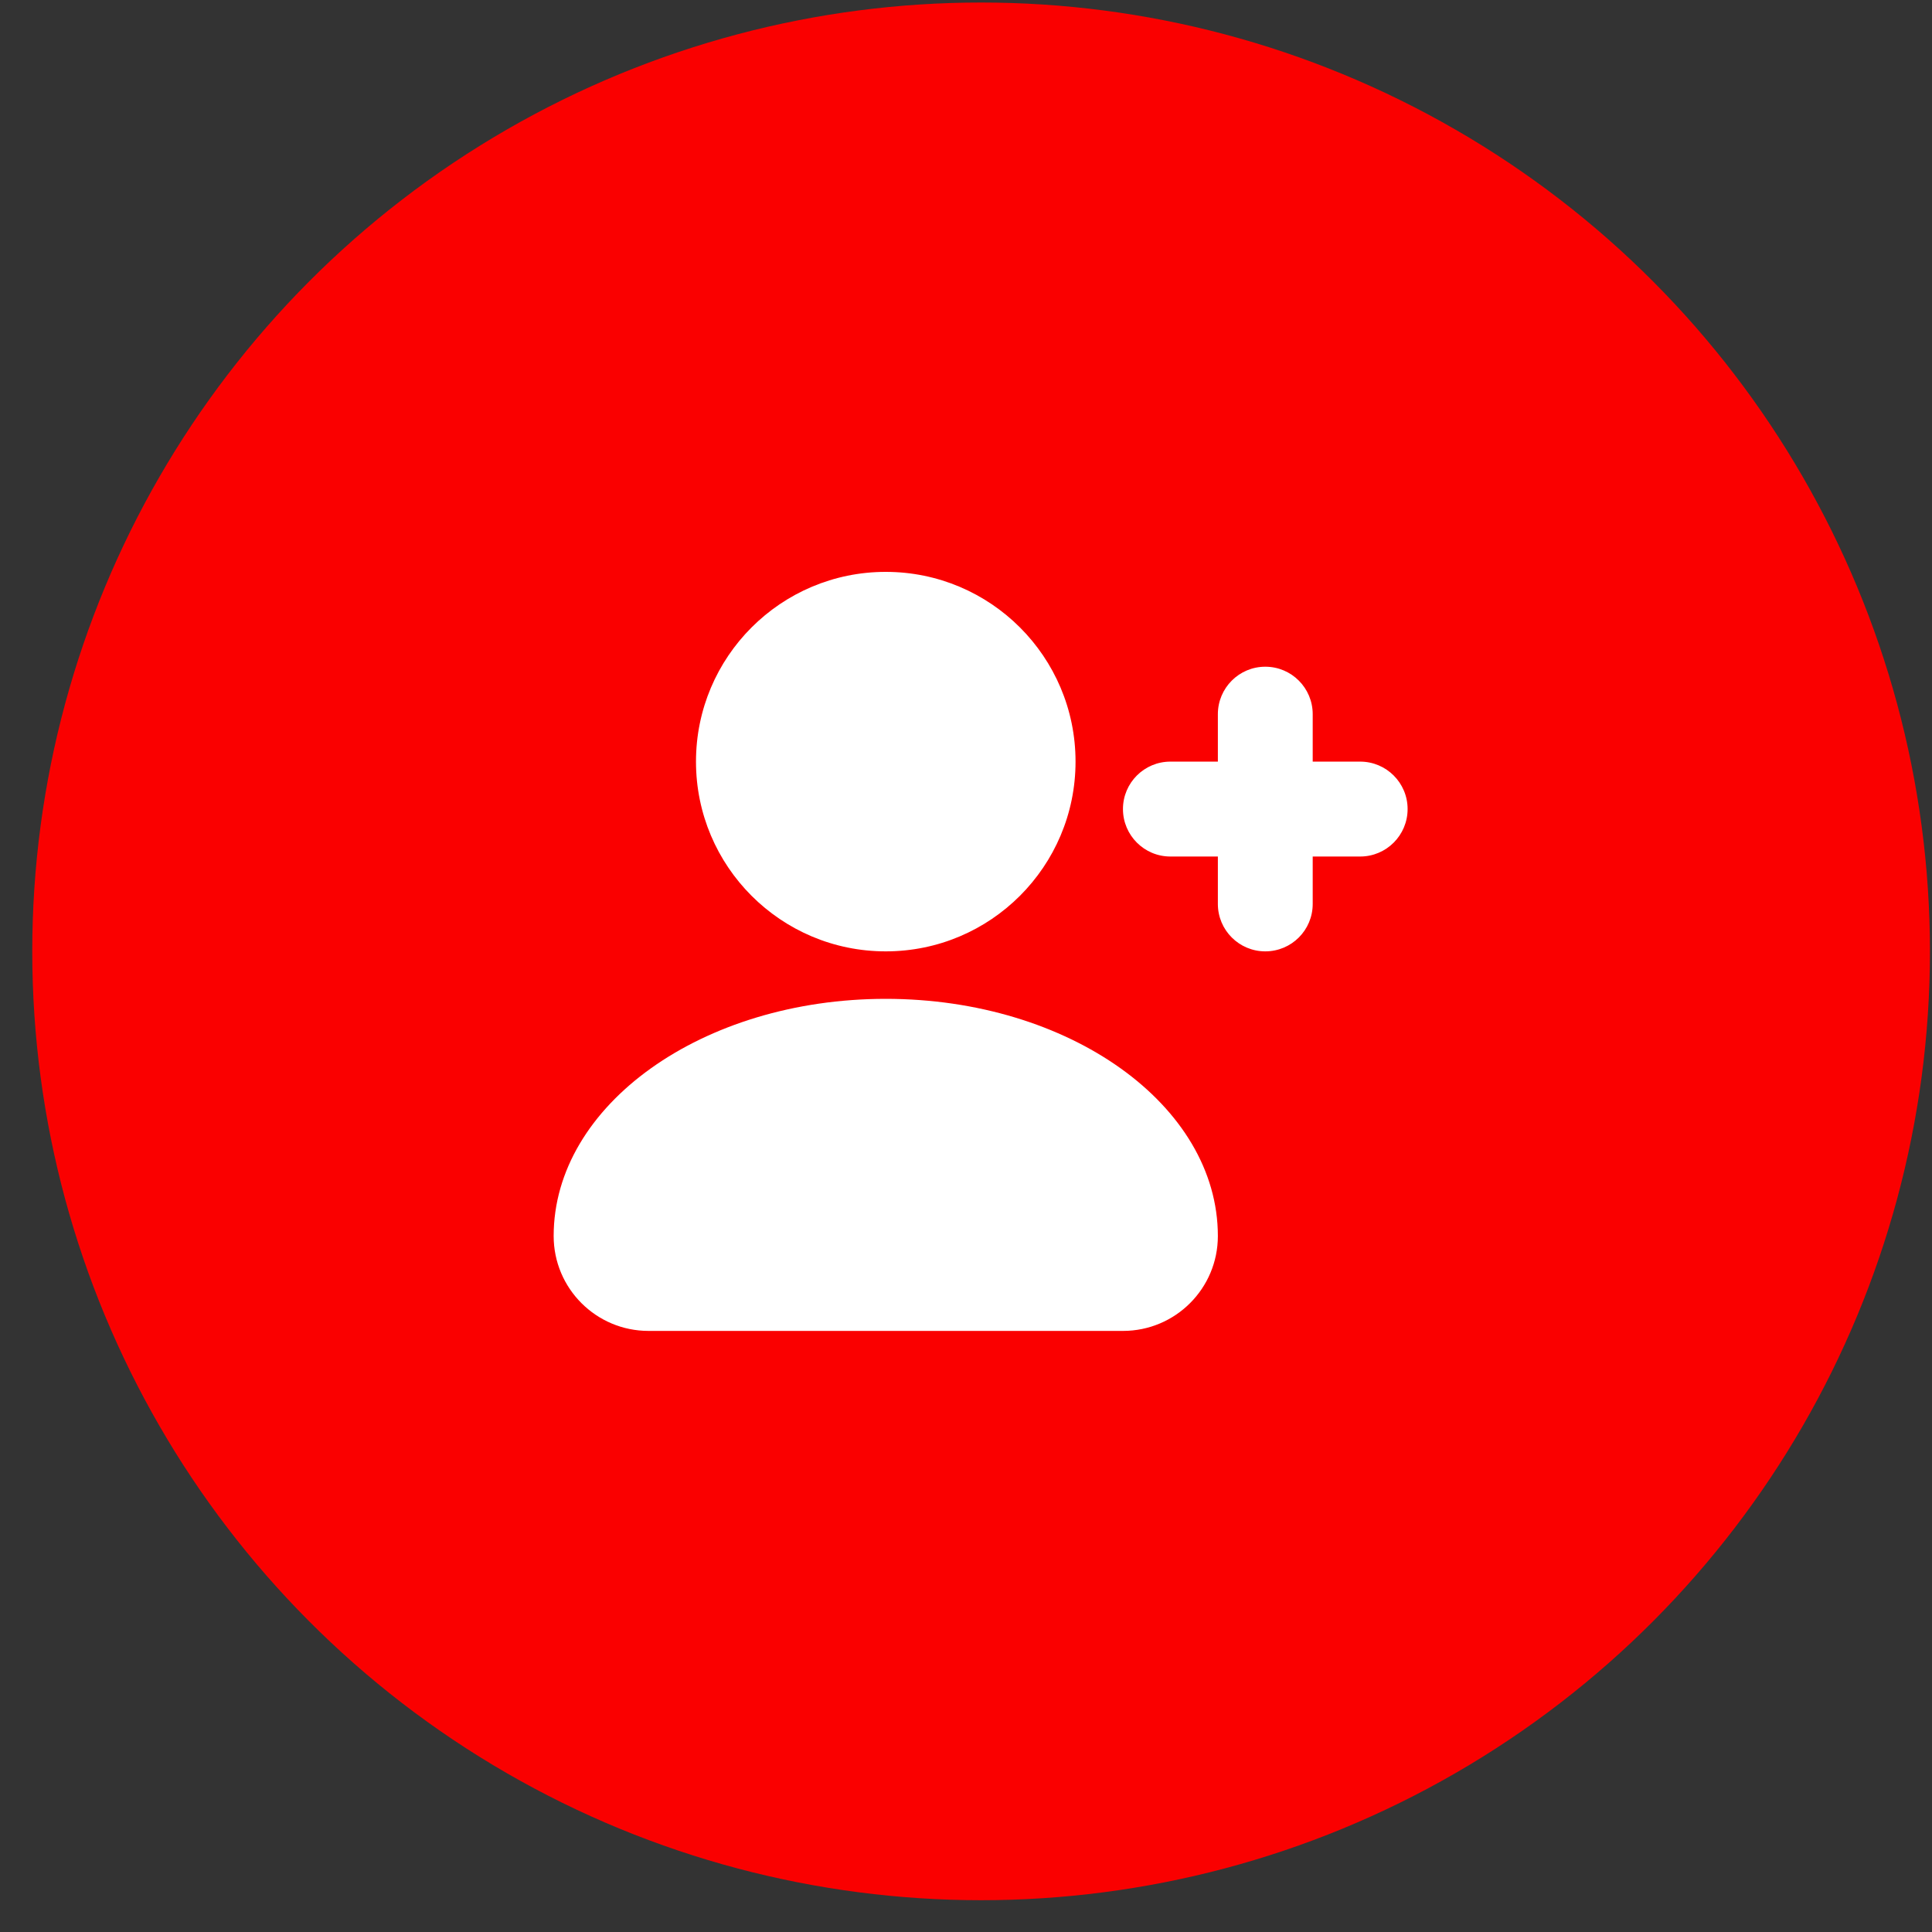 <svg width="33" height="33" viewBox="0 0 33 33" fill="none" xmlns="http://www.w3.org/2000/svg">
<rect x="0" y="0" width="33" height="33" fill="#333333" stroke="none"/>
<circle cx="16.758" cy="16.25" r="16.207" fill="#FA0000"/>
<path fill-rule="evenodd" clip-rule="evenodd" d="M18.371 13.009C18.371 14.799 16.92 16.25 15.129 16.25C13.339 16.25 11.888 14.799 11.888 13.009C11.888 11.219 13.339 9.768 15.129 9.768C16.92 9.768 18.371 11.219 18.371 13.009ZM15.129 17.061C11.997 17.061 9.457 18.875 9.457 21.112C9.457 22.008 10.183 22.733 11.078 22.733H19.181C20.076 22.733 20.802 22.008 20.802 21.112C20.802 18.875 18.262 17.061 15.129 17.061ZM21.612 11.388C22.06 11.388 22.422 11.751 22.422 12.199V13.009H23.233C23.68 13.009 24.043 13.372 24.043 13.819C24.043 14.267 23.68 14.63 23.233 14.63H22.422V15.44C22.422 15.888 22.06 16.25 21.612 16.25C21.165 16.25 20.802 15.888 20.802 15.44V14.63H19.991C19.544 14.63 19.181 14.267 19.181 13.819C19.181 13.372 19.544 13.009 19.991 13.009H20.802V12.199C20.802 11.751 21.165 11.388 21.612 11.388Z" fill="white"/>
</svg>
